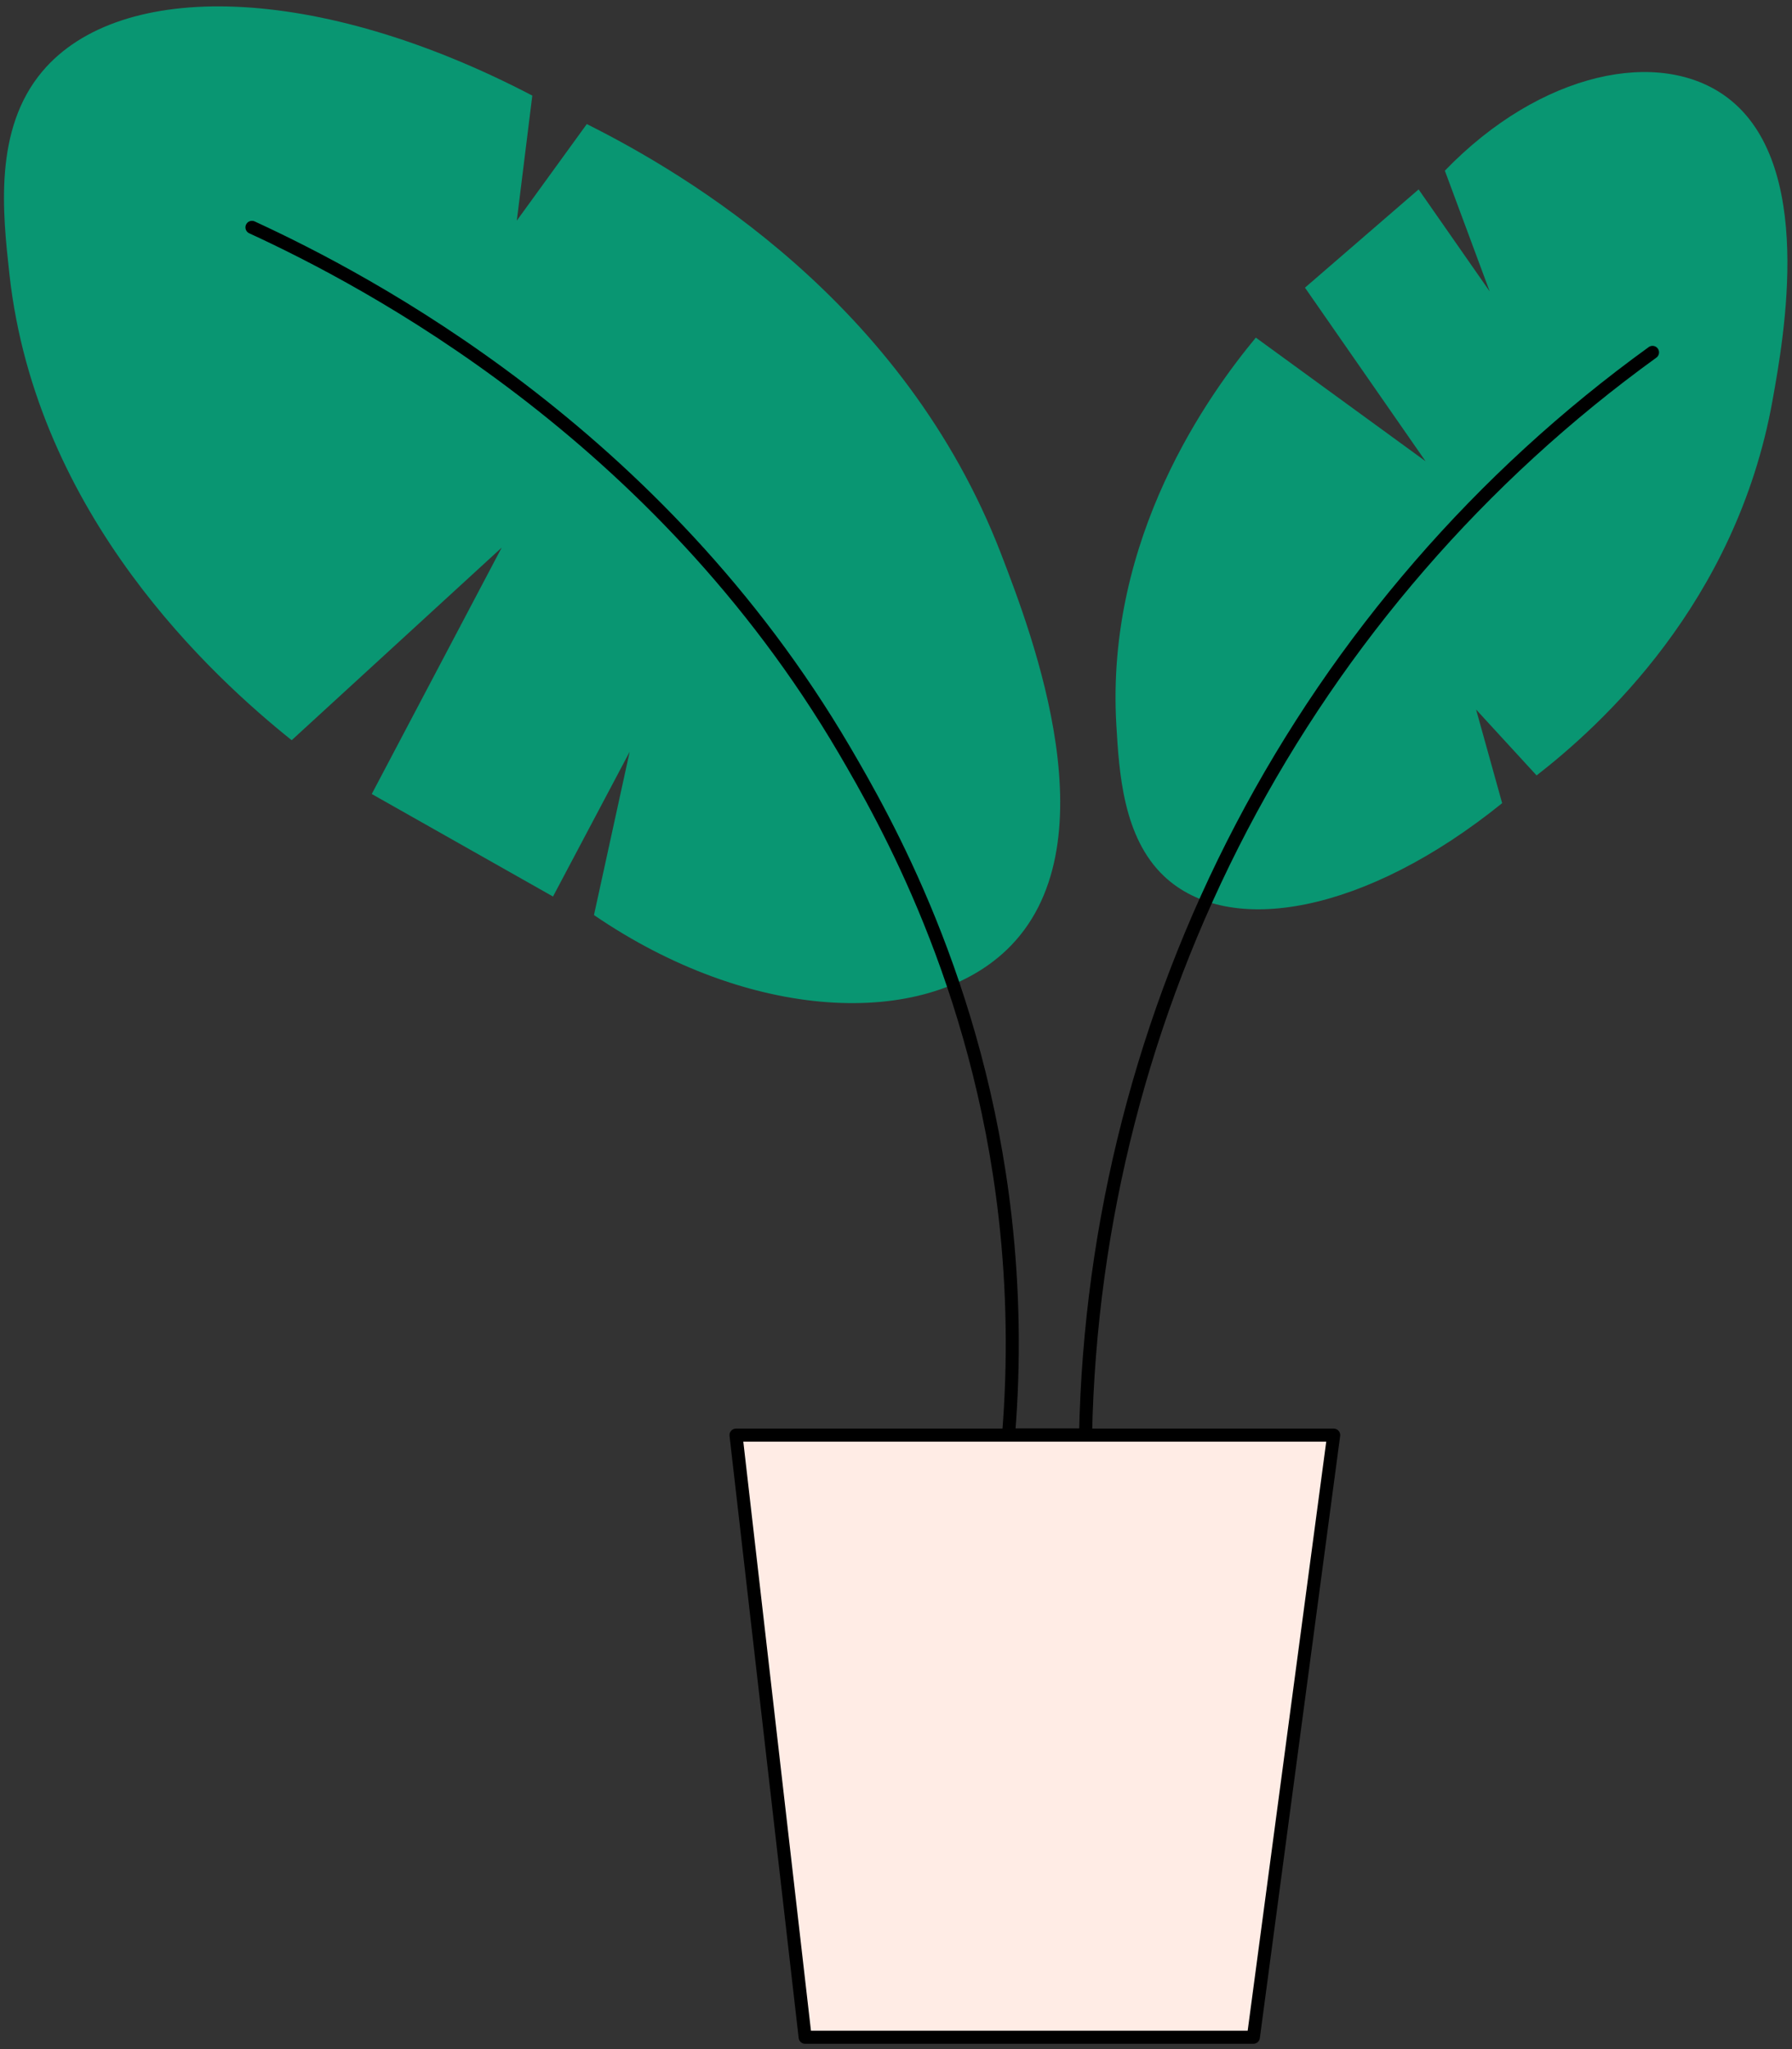<svg width="224" height="256" viewBox="0 0 224 256" fill="none" xmlns="http://www.w3.org/2000/svg">
<rect x="0" y="0" width="224" height="256" fill="#333333" stroke="none"/>
<path d="M125.788 118.712C139.253 105.917 129.024 79.312 125.157 69.259C113.048 37.763 85.781 21.721 73.351 15.501L64.6 27.562C65.246 22.356 65.892 17.149 66.537 11.943C39.607 -2.124 14.996 -2.581 5.3 8.912C-0.82 16.169 0.335 26.604 1.18 34.268C4.521 64.514 26.746 84.696 36.459 92.477L62.711 68.415L46.469 99.197L69.125 112.006L78.71 93.915L74.247 114.32C93.756 127.663 115.43 128.553 125.788 118.712Z" fill="#099672"/>
<path d="M215.946 12.213C226.886 20.488 223.02 41.94 221.562 50.047C216.996 75.442 199.967 90.739 192.075 96.877L184.51 88.642C185.596 92.545 186.683 96.445 187.769 100.341C170.745 114.088 153.668 117.176 145.513 109.472C140.377 104.621 139.891 96.509 139.543 90.571C138.168 67.101 151.168 49.196 156.978 42.18L178.196 57.625L163.121 35.939L177.325 23.664L186.211 36.407L180.607 21.324C192.554 8.952 207.534 5.856 215.946 12.213Z" fill="#099672"/>
<path d="M206.565 44.024C185.088 59.543 167.508 79.837 155.21 103.308C142.912 126.778 136.232 152.783 135.695 179.275H126.068C126.808 170.225 126.667 161.125 125.648 152.102C122.327 122.775 110.525 102.213 105.554 93.721C82.256 54.036 45.89 35.041 31.494 28.404" stroke="black" stroke-width="1.629" stroke-linecap="round" stroke-linejoin="round"/>
<path d="M166.711 179.294H92C94.878 204.37 97.759 229.446 100.643 254.522H156.672C160.017 229.446 163.363 204.37 166.711 179.294Z" fill="#FFECE5" stroke="black" stroke-width="1.629" stroke-linecap="round" stroke-linejoin="round"/>
</svg>

